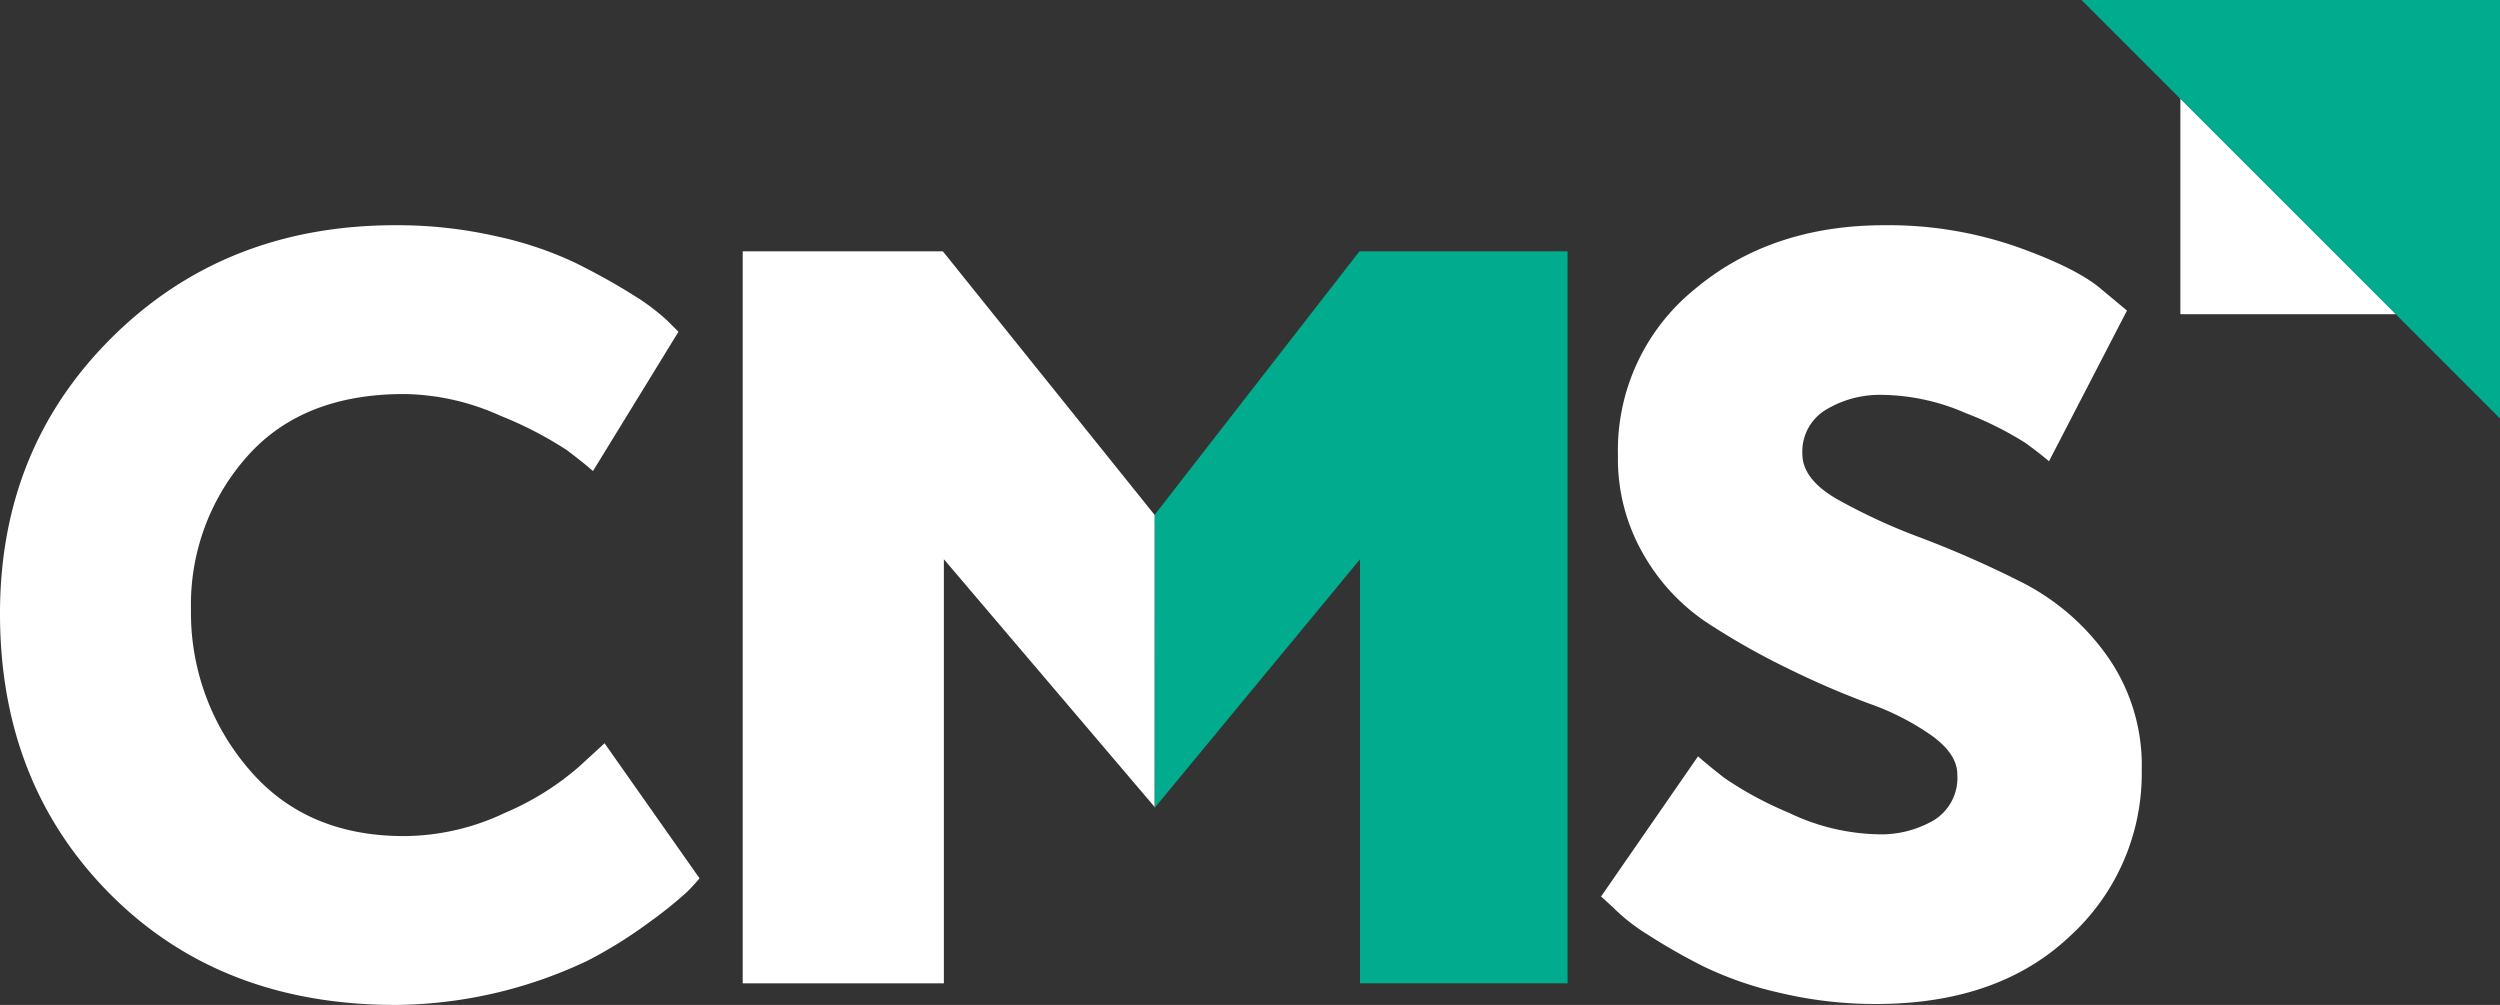 <svg xmlns="http://www.w3.org/2000/svg" width="329.99" height="132.646" viewBox="0 0 329.99 132.646"><rect x="0" y="0" width="329.99" height="132.646" fill="#333333" stroke="none"/><g id="Group_1" data-name="Group 1" transform="translate(0)"><g id="Group_68" data-name="Group 68"><path id="Path_239" data-name="Path 239" d="M1649.464,4431.628v-55.241h-55.241Z" transform="translate(-1319.474 -4376.388)" fill="#00ac8d"></path><path id="Path_240" data-name="Path 240" d="M1519.247,4435.749q0-21.866,14.9-36.559t37.326-14.69a58.875,58.875,0,0,1,13.3,1.461,47.689,47.689,0,0,1,10.517,3.551q4.178,2.09,7.383,4.109a28.655,28.655,0,0,1,4.736,3.549l1.392,1.393-11.284,18.385c-.834-.74-2-1.673-3.48-2.783a49.816,49.816,0,0,0-8.774-4.529,31.649,31.649,0,0,0-12.675-2.853q-13.512,0-20.821,8.354a29.425,29.425,0,0,0-7.312,20.054,31.663,31.663,0,0,0,7.52,20.962q7.52,8.982,20.613,8.98a31.347,31.347,0,0,0,13.3-3.062,36.735,36.735,0,0,0,9.818-6.127l3.341-3.062,12.537,17.823a24.074,24.074,0,0,1-1.671,1.815,54.894,54.894,0,0,1-4.943,3.969,59.133,59.133,0,0,1-8.149,5.081,60.022,60.022,0,0,1-25.348,5.849q-23.12,0-37.675-14.621T1519.247,4435.749Z" transform="translate(-1519.247 -4354.772)" fill="#fff"></path><path id="Path_241" data-name="Path 241" d="M1576.918,4473.106l12.8-18.5q1.254,1.111,3.478,2.853a47.3,47.3,0,0,0,8.487,4.585,28.561,28.561,0,0,0,11.824,2.856,13.809,13.809,0,0,0,7.369-1.88,6.559,6.559,0,0,0,3.064-6.051q0-2.643-3.343-5.08a33.992,33.992,0,0,0-8.273-4.24,114.58,114.58,0,0,1-10.781-4.658,95.788,95.788,0,0,1-10.781-6.122,26.726,26.726,0,0,1-8.277-8.973,25.122,25.122,0,0,1-3.338-12.936,27.37,27.37,0,0,1,10.088-21.977q10.083-8.485,25.105-8.483a51.519,51.519,0,0,1,17.457,2.851q8,2.849,11.2,5.633l3.339,2.783-10.294,19.892q-1.116-.973-3.13-2.437a44.834,44.834,0,0,0-7.79-3.893,28.423,28.423,0,0,0-11.06-2.436,13.768,13.768,0,0,0-7.442,1.95,6.426,6.426,0,0,0-3.13,5.838q0,3.341,4.592,5.984a78.261,78.261,0,0,0,11.2,5.146,137.4,137.4,0,0,1,13.214,5.843,30.974,30.974,0,0,1,11.2,9.667,25.02,25.02,0,0,1,4.588,15.093,29.05,29.05,0,0,1-9.458,21.912q-9.461,8.966-25.6,8.969a54.29,54.29,0,0,1-12.657-1.461,46.336,46.336,0,0,1-10.223-3.545,79.181,79.181,0,0,1-7.3-4.171,24.534,24.534,0,0,1-4.588-3.616Z" transform="translate(-1365.584 -4354.772)" fill="#fff"></path><path id="Path_265" data-name="Path 265" d="M1597.785,4379.951v28.421h28.425Z" transform="translate(-1309.983 -4366.898)" fill="#fff"></path><path id="Path_266" data-name="Path 266" d="M1560.888,4458.841l27.064-32.76v55.977h27.393v-96.618h-27.471l-27.038,34.79Z" transform="translate(-1408.433 -4352.265)" fill="#00ac8d"></path><path id="Path_267" data-name="Path 267" d="M1600.42,4458.841l-27.867-32.76v55.977H1546v-96.618h26.419l27.948,34.79v38.656" transform="translate(-1447.965 -4352.265)" fill="#fff"></path></g></g></svg>